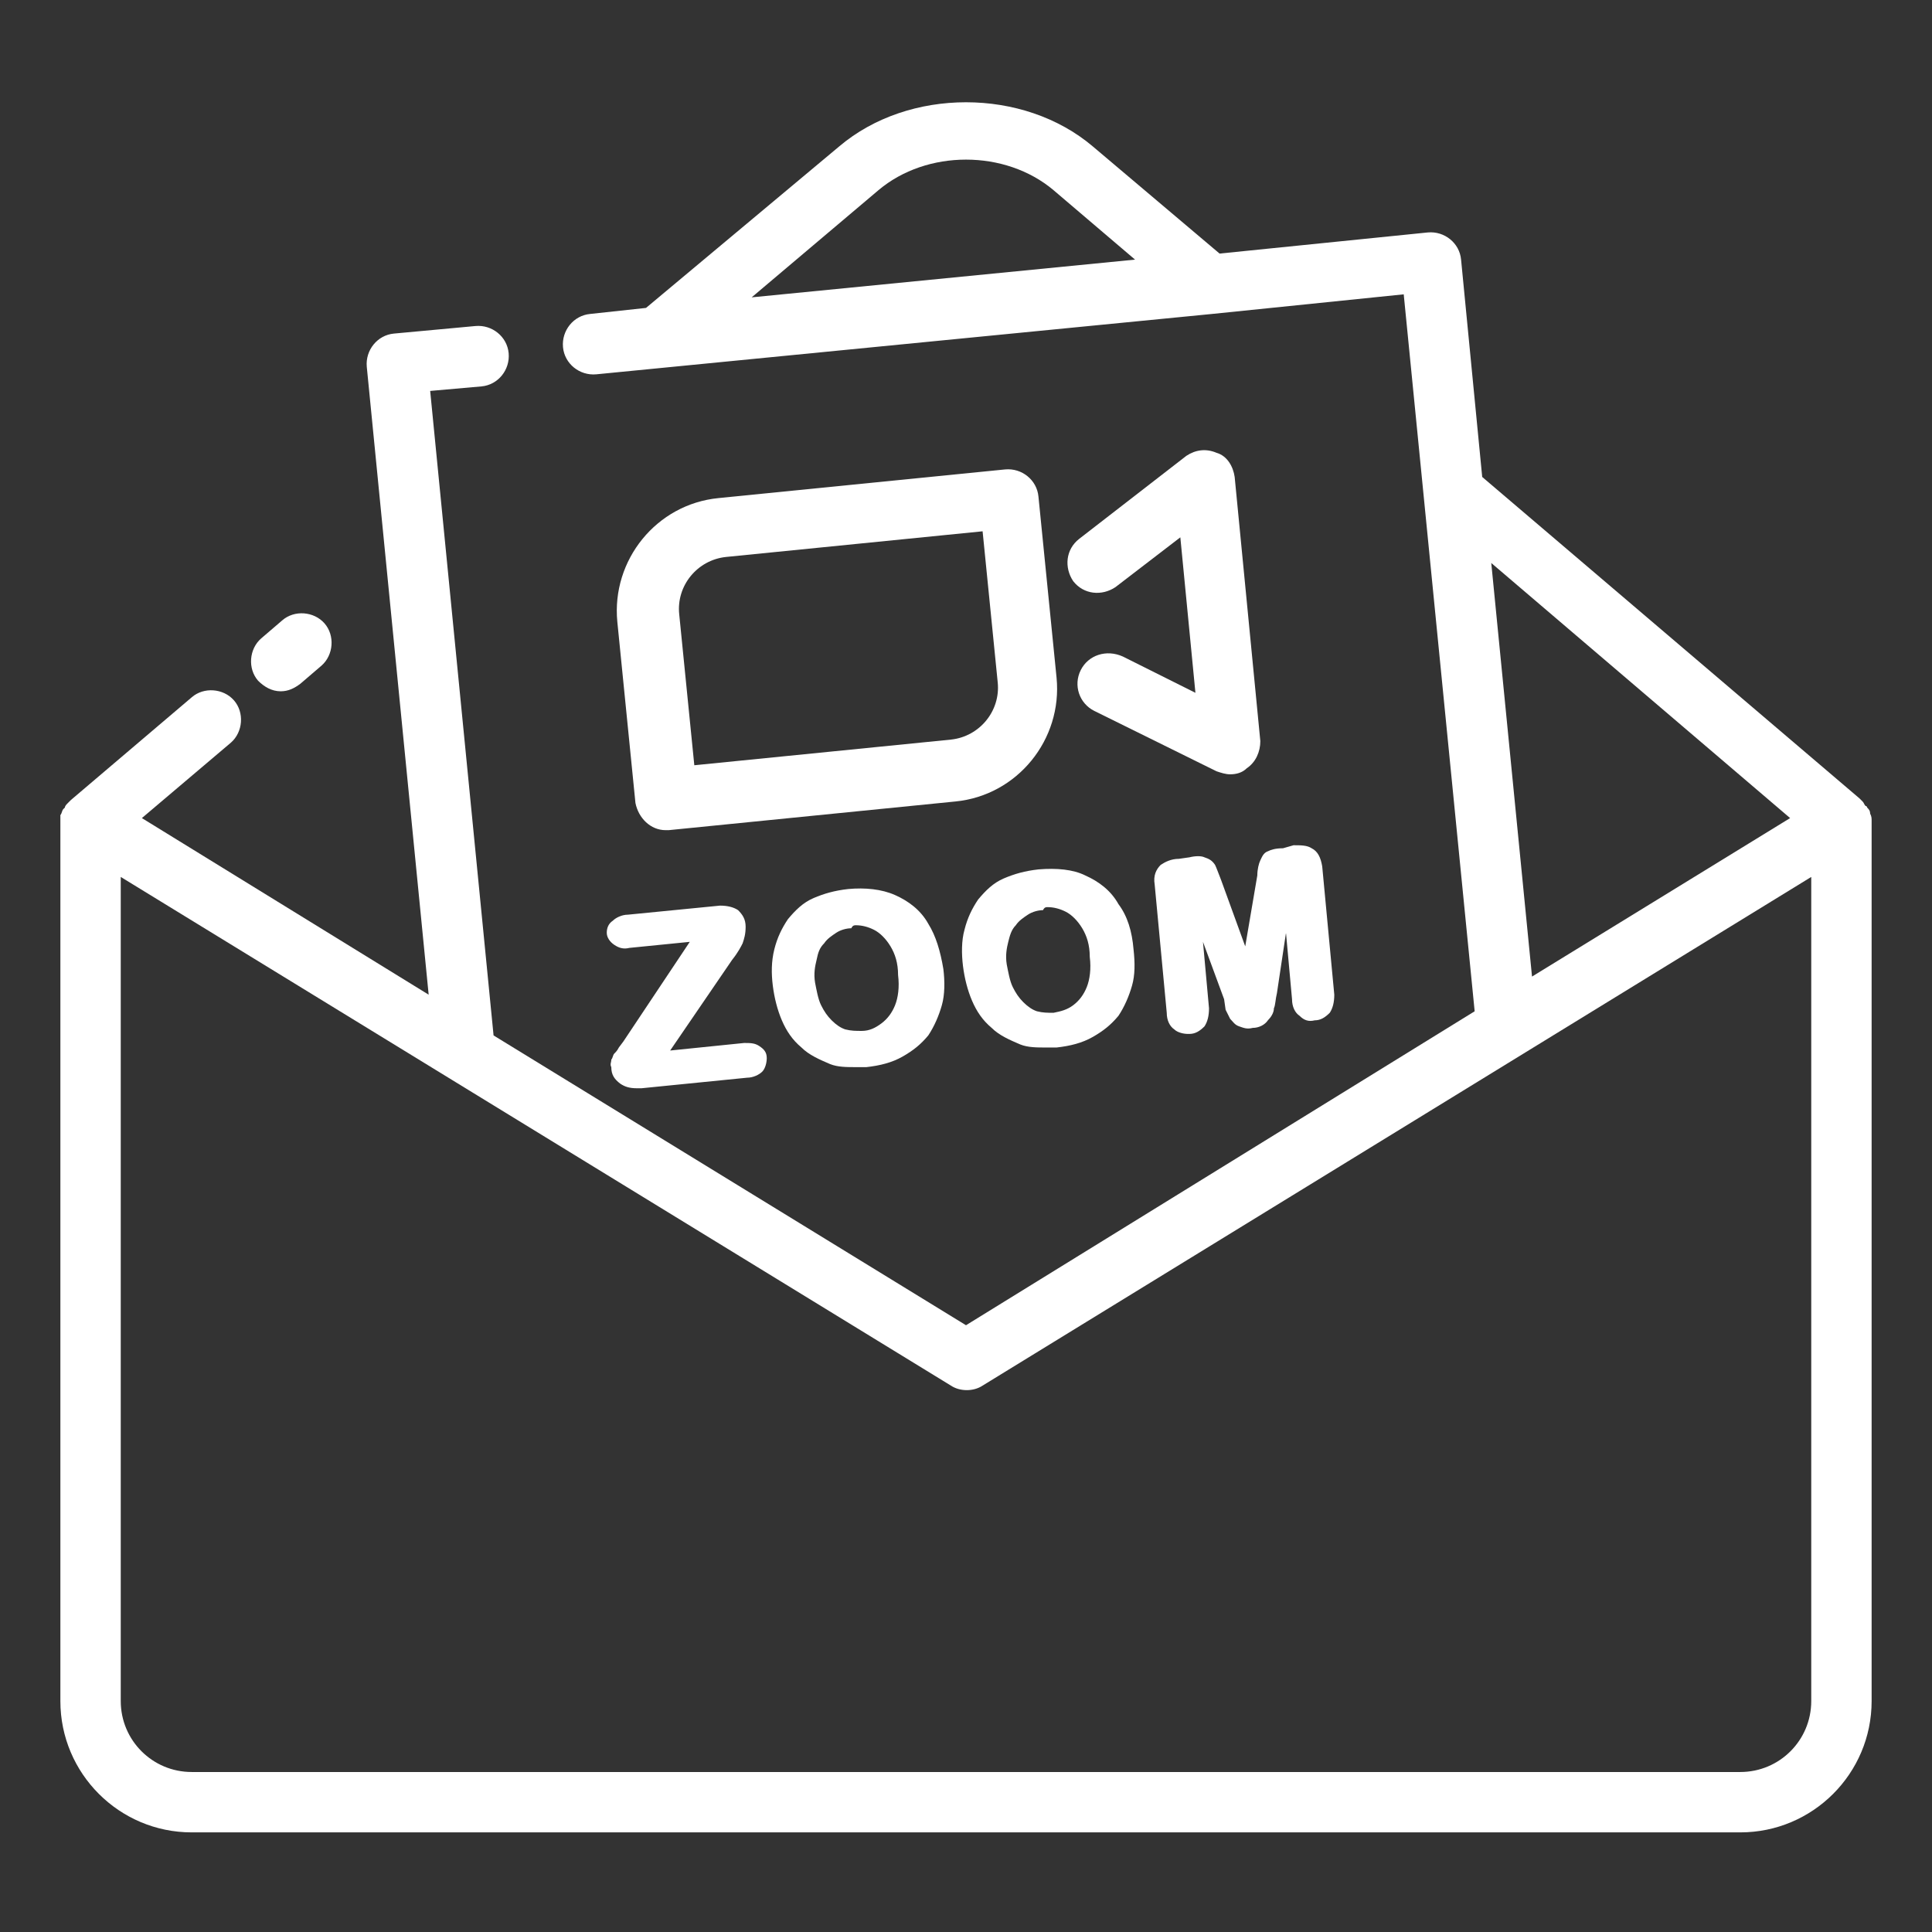<?xml version="1.0" encoding="utf-8"?>
<!-- Generator: Adobe Illustrator 24.3.0, SVG Export Plug-In . SVG Version: 6.00 Build 0)  -->
<svg version="1.1" id="Layer_1" xmlns="http://www.w3.org/2000/svg" xmlns:xlink="http://www.w3.org/1999/xlink" x="0px" y="0px"
	 viewBox="0 0 128 128" style="enable-background:new 0 0 128 128;" xml:space="preserve">
<rect x="0" y="0" width="128" height="128" fill="#333333" stroke="none"/>
<style type="text/css">
	.st0{display:none;}
	.st1{display:inline;opacity:0.1;enable-background:new    ;}
	.st2{fill:#FFFFFF;}
</style>
<g id="Layer_1_1_" class="st0">
	<path class="st1" d="M118.6,111.6c4.2-1.2,7.4-5,7.4-9.6V26c0-4.6-3.1-8.5-7.4-9.6c-0.5-1.7-1.3-3.1-2.5-4.3L128,0.2L127.8,0
		L116,11.9c-1.2-1.2-2.7-2-4.3-2.5c-1.2-4.2-5-7.4-9.6-7.4H26c-4.6,0-8.5,3.1-9.6,7.4c-1.7,0.5-3.1,1.3-4.3,2.5l-12-12l-0.2,0.2
		l12,11.9c-1.2,1.2-2,2.7-2.5,4.3C5.1,17.5,2,21.4,2,26v76c0,4.6,3.1,8.5,7.4,9.6c0.5,1.7,1.3,3.1,2.5,4.3L0,127.8l0.2,0.2L12,116.1
		c1.2,1.2,2.7,2,4.3,2.5c1.2,4.2,5,7.4,9.6,7.4h76c4.6,0,8.5-3.1,9.6-7.4c1.7-0.5,3.1-1.3,4.3-2.5l11.9,11.9l0.2-0.2L116.1,116
		C117.3,114.8,118.2,113.3,118.6,111.6z M118.4,111.4c-0.8,0.2-1.6,0.3-2.4,0.3h-4v-8.5c2.6-3.1,4.8-6.5,6.8-10.1V109
		C118.8,109.8,118.6,110.7,118.4,111.4z M112,102.8V25.2c2.6,3.2,4.8,6.6,6.8,10.3v57C116.8,96.2,114.6,99.6,112,102.8z M125.8,102
		c0,4.4-3,8.2-7,9.4c0.2-0.8,0.3-1.5,0.3-2.4V92.6c3.7-7,6-14.9,6.8-23.2V102H125.8z M119,92V36c4.3,8.4,6.8,17.9,6.8,28
		S123.3,83.6,119,92z M125.8,26v32.6c-0.7-8.3-3.1-16.1-6.8-23.2V19c0-0.8-0.1-1.6-0.3-2.4C122.8,17.8,125.8,21.6,125.8,26z
		 M118.8,19v15.9c-1.9-3.6-4.2-7-6.8-10.1v-8.5h4c0.8,0,1.7,0.1,2.4,0.3C118.6,17.3,118.8,18.2,118.8,19z M118.4,16.3
		c-0.8-0.2-1.5-0.3-2.4-0.3h-3.8l3.8-3.8C117.1,13.3,117.9,14.7,118.4,16.3z M115.8,12l-3.8,3.8V12c0-0.8-0.1-1.6-0.3-2.4
		C113.3,10.1,114.7,10.9,115.8,12z M111.8,12v4h-8.5c-3.1-2.6-6.5-4.8-10.1-6.8H109c0.8,0,1.7,0.1,2.4,0.3
		C111.6,10.3,111.8,11.2,111.8,12z M24.9,111.8c-1.5-1.3-3-2.6-4.4-4L64,64.2l43.5,43.5c-1.4,1.4-2.9,2.8-4.4,4H24.9V111.8z
		 M102.8,112c-3.2,2.6-6.6,4.8-10.3,6.8h-57c-3.7-1.9-7.1-4.2-10.3-6.8H102.8z M103.1,16.2c1.5,1.3,3,2.6,4.4,4L64,63.8L20.5,20.3
		c1.4-1.4,2.9-2.8,4.4-4L103.1,16.2L103.1,16.2z M25.2,16c3.2-2.6,6.6-4.8,10.3-6.8h57c3.7,1.9,7.1,4.2,10.3,6.8H25.2z M103.5,16.2
		h8l-3.8,3.8C106.4,18.7,105,17.5,103.5,16.2z M20.3,20.1l-3.8-3.8h8C23,17.5,21.6,18.7,20.3,20.1z M20.1,20.3
		c-1.3,1.3-2.6,2.7-3.8,4.2v-8L20.1,20.3z M20.3,20.5L63.8,64l-43.5,43.5c-1.4-1.4-2.8-2.9-4-4.4V24.9
		C17.5,23.3,18.9,21.9,20.3,20.5z M20.1,107.7l-3.8,3.8v-8C17.5,105,18.7,106.4,20.1,107.7z M20.3,107.9c1.3,1.3,2.7,2.6,4.2,3.8h-8
		L20.3,107.9z M107.7,107.9l3.8,3.8h-8C105,110.5,106.4,109.3,107.7,107.9z M107.9,107.7c1.3-1.3,2.6-2.7,3.8-4.2v8L107.9,107.7z
		 M107.7,107.5L64.2,64l43.5-43.5c1.4,1.4,2.8,2.9,4,4.4v78.2C110.5,104.7,109.1,106.1,107.7,107.5z M107.9,20.3l3.8-3.8v8
		C110.5,23,109.3,21.6,107.9,20.3z M102,2.2c4.4,0,8.2,3,9.4,7C110.6,9.1,109.8,9,109,9H92.6c-7-3.7-14.9-6-23.2-6.8
		C69.4,2.2,102,2.2,102,2.2z M92,9H36c8.4-4.3,17.9-6.8,28-6.8S83.6,4.7,92,9z M26,2.2h32.6C50.3,3,42.4,5.3,35.4,9H19
		c-0.8,0-1.6,0.1-2.4,0.3C17.8,5.2,21.6,2.2,26,2.2z M16.6,9.6c0.8-0.2,1.6-0.3,2.4-0.3h15.9c-3.6,1.9-7,4.2-10.1,6.8h-8.5v-4
		C16.2,11.2,16.4,10.3,16.6,9.6z M16.3,9.6C16.1,10.4,16,11.2,16,12v3.8L12.2,12C13.3,10.9,14.7,10.1,16.3,9.6z M12,12.2l3.8,3.8H12
		c-0.8,0-1.6,0.1-2.4,0.3C10.1,14.7,10.9,13.3,12,12.2z M9.6,16.6c0.8-0.2,1.6-0.3,2.4-0.3h4v8.5c-2.6,3.1-4.8,6.5-6.8,10.1V19
		C9.2,18.2,9.4,17.3,9.6,16.6z M16,25.2v77.6c-2.6-3.2-4.8-6.6-6.8-10.3v-57C11.2,31.8,13.4,28.4,16,25.2z M2.2,26
		c0-4.4,3-8.2,7-9.4C9.1,17.4,9,18.2,9,19v16.4c-3.7,7-6,14.9-6.8,23.2C2.2,58.6,2.2,26,2.2,26z M9,36v56c-4.3-8.4-6.8-17.9-6.8-28
		S4.7,44.4,9,36z M2.2,102V69.4C3,77.7,5.3,85.6,9,92.6V109c0,0.8,0.1,1.6,0.3,2.4C5.2,110.2,2.2,106.4,2.2,102z M9.2,109V93.1
		c1.9,3.6,4.2,7,6.8,10.1v8.5h-4c-0.8,0-1.7-0.1-2.4-0.3C9.4,110.7,9.2,109.8,9.2,109z M12,115.8c-1.1-1.1-1.9-2.5-2.4-4.1
		c0.8,0.2,1.5,0.3,2.4,0.3h3.8L12,115.8z M12.2,116l3.8-3.8v3.8c0,0.8,0.1,1.6,0.3,2.4C14.7,117.9,13.3,117.1,12.2,116z M16.2,116
		v-4h8.5c3.1,2.6,6.5,4.8,10.1,6.8H19c-0.8,0-1.7-0.1-2.4-0.3C16.4,117.7,16.2,116.8,16.2,116z M26,125.8c-4.4,0-8.2-3-9.4-7
		c0.8,0.2,1.5,0.3,2.4,0.3h16.4c7,3.7,14.9,6,23.2,6.8H26V125.8z M36,119h56c-8.4,4.3-17.9,6.8-28,6.8S44.4,123.3,36,119z
		 M102,125.8H69.4c8.3-0.7,16.1-3.1,23.2-6.8H109c0.8,0,1.6-0.1,2.4-0.3C110.2,122.8,106.4,125.8,102,125.8z M111.4,118.4
		c-0.8,0.2-1.6,0.3-2.4,0.3H93.1c3.6-1.9,7-4.2,10.1-6.8h8.5v4C111.8,116.8,111.6,117.7,111.4,118.4z M111.7,118.4
		c0.2-0.8,0.3-1.5,0.3-2.4v-3.8l3.8,3.8C114.7,117.1,113.3,117.9,111.7,118.4z M112.2,112h3.8c0.8,0,1.6-0.1,2.4-0.3
		c-0.5,1.6-1.3,3-2.4,4.1L112.2,112z"/>
</g>
<g>
	<path class="st2" d="M40.2,61.8c0,0.3,0.2,0.6,0.5,0.8s0.6,0.3,1,0.2l4-0.4L41.3,69L41,69.4c-0.1,0.2-0.2,0.3-0.3,0.4
		s-0.1,0.3-0.2,0.4c0,0.2-0.1,0.3,0,0.5c0,0.5,0.2,0.8,0.6,1.1c0.3,0.2,0.6,0.3,1.1,0.3c0.1,0,0.2,0,0.3,0l7-0.7
		c0.4,0,0.8-0.2,1-0.4c0.2-0.2,0.3-0.6,0.3-0.9c0-0.4-0.2-0.6-0.5-0.8c-0.3-0.2-0.6-0.2-1-0.2l-4.9,0.5l4.1-6
		c0.4-0.5,0.6-0.9,0.7-1.1c0.1-0.3,0.2-0.6,0.2-1.1s-0.2-0.8-0.5-1.1c-0.3-0.2-0.7-0.3-1.2-0.3l-6.1,0.6c-0.4,0-0.8,0.2-1,0.4
		C40.3,61.2,40.2,61.5,40.2,61.8z"/>
	<path class="st2" d="M61.5,61.2c-0.5-0.9-1.3-1.5-2.2-1.9s-2-0.5-3.1-0.4c-0.9,0.1-1.6,0.3-2.3,0.6s-1.2,0.8-1.7,1.4
		c-0.4,0.6-0.7,1.2-0.9,2s-0.2,1.6-0.1,2.4c0.1,0.8,0.3,1.6,0.6,2.3c0.3,0.7,0.7,1.3,1.3,1.8c0.5,0.5,1.2,0.8,1.9,1.1
		c0.5,0.2,1.1,0.2,1.7,0.2c0.2,0,0.5,0,0.7,0c0.9-0.1,1.7-0.3,2.4-0.7c0.7-0.4,1.2-0.8,1.7-1.4c0.4-0.6,0.7-1.3,0.9-2
		s0.2-1.6,0.1-2.4C62.3,63,62,62,61.5,61.2L61.5,61.2z M56.7,61.3c0.4,0,0.8,0.1,1.2,0.3s0.8,0.6,1.1,1.1s0.5,1.1,0.5,1.9
		c0.1,0.8,0,1.5-0.2,2s-0.5,0.9-0.9,1.2c-0.4,0.3-0.8,0.5-1.3,0.5c-0.4,0-0.7,0-1.1-0.1c-0.3-0.1-0.6-0.3-0.9-0.6
		c-0.3-0.3-0.5-0.6-0.7-1s-0.3-1-0.4-1.5c-0.1-0.6,0-1.1,0.1-1.5c0.1-0.5,0.2-0.8,0.5-1.1c0.2-0.3,0.5-0.5,0.8-0.7s0.7-0.3,1-0.3
		C56.5,61.3,56.6,61.3,56.7,61.3z"/>
	<path class="st2" d="M68.8,57.6c-0.9,0.1-1.6,0.3-2.3,0.6c-0.7,0.3-1.2,0.8-1.7,1.4c-0.4,0.6-0.7,1.2-0.9,2
		c-0.2,0.7-0.2,1.6-0.1,2.4c0.1,0.8,0.3,1.6,0.6,2.3c0.3,0.7,0.7,1.3,1.3,1.8c0.5,0.5,1.2,0.8,1.9,1.1c0.5,0.2,1.1,0.2,1.7,0.2
		c0.2,0,0.5,0,0.7,0c0.9-0.1,1.7-0.3,2.4-0.7c0.7-0.4,1.2-0.8,1.7-1.4c0.4-0.6,0.7-1.3,0.9-2c0.2-0.7,0.2-1.5,0.1-2.4
		c-0.1-1.2-0.4-2.2-1-3c-0.5-0.9-1.3-1.5-2.2-1.9C71.1,57.6,70,57.5,68.8,57.6z M69.4,60.1c0.4,0,0.8,0.1,1.2,0.3
		c0.4,0.2,0.8,0.6,1.1,1.1c0.3,0.5,0.5,1.1,0.5,1.9c0.1,0.8,0,1.5-0.2,2s-0.5,0.9-0.9,1.2c-0.4,0.3-0.8,0.4-1.3,0.5
		c-0.4,0-0.7,0-1.1-0.1c-0.3-0.1-0.6-0.3-0.9-0.6c-0.3-0.3-0.5-0.6-0.7-1s-0.3-1-0.4-1.5c-0.1-0.6,0-1.1,0.1-1.5s0.2-0.8,0.5-1.1
		c0.2-0.3,0.5-0.5,0.8-0.7s0.7-0.3,1-0.3C69.2,60.1,69.3,60.1,69.4,60.1z"/>
	<path class="st2" d="M81.2,66.9c0.1,0.2,0.2,0.4,0.3,0.6c0.2,0.2,0.3,0.4,0.6,0.5c0.3,0.1,0.5,0.2,0.9,0.1c0.4,0,0.8-0.2,1-0.5
		c0.2-0.2,0.4-0.5,0.4-0.8c0.1-0.2,0.1-0.6,0.2-1l0.6-4l0.4,4.4c0,0.5,0.2,0.9,0.5,1.1c0.3,0.3,0.6,0.4,1,0.3c0.4,0,0.7-0.2,1-0.5
		c0.2-0.3,0.3-0.7,0.3-1.2l-0.8-8.5c-0.1-0.6-0.3-1-0.7-1.2C86.6,56,86.2,56,85.7,56L85,56.2c-0.5,0-0.8,0.1-1,0.2
		c-0.3,0.1-0.4,0.4-0.5,0.6c-0.1,0.2-0.2,0.6-0.2,1l-0.8,4.7l-1.6-4.4c-0.2-0.5-0.3-0.8-0.4-1c-0.2-0.3-0.4-0.4-0.7-0.5
		c-0.2-0.1-0.6-0.1-1,0l-0.7,0.1c-0.5,0-0.9,0.2-1.2,0.4c-0.3,0.3-0.5,0.7-0.4,1.3l0.8,8.5c0,0.5,0.2,0.9,0.5,1.1
		c0.2,0.2,0.6,0.3,0.9,0.3h0.1c0.4,0,0.7-0.2,1-0.5c0.2-0.3,0.3-0.7,0.3-1.2l-0.4-4.4l1.4,3.8L81.2,66.9z"/>
	<path class="st2" d="M18.6,45.8c0.5,0,0.9-0.2,1.3-0.5l1.4-1.2c0.8-0.7,0.9-2,0.2-2.8s-2-0.9-2.8-0.2l-1.4,1.2
		c-0.8,0.7-0.9,2-0.2,2.8C17.5,45.5,18,45.8,18.6,45.8z"/>
	<path class="st2" d="M123.9,53.9c0-0.2-0.1-0.3-0.2-0.4c0,0,0-0.1-0.1-0.1c-0.1-0.1-0.1-0.2-0.2-0.3l-0.1-0.1c0,0,0,0-0.1-0.1
		l-25-21.3l-1.4-14.4c-0.1-1.1-1.1-1.9-2.2-1.8l-13.8,1.4l-8.4-7.1c-4.6-3.9-12.2-3.9-16.8,0L42.8,20.4l-3.7,0.4
		c-1.1,0.1-1.9,1.1-1.8,2.2c0.1,1.1,1.1,1.9,2.2,1.8l40.8-4L93,19.5L97.7,67L64,87.8L32.7,68.6l-4.2-42.7l3.4-0.3
		c1.1-0.1,1.9-1.1,1.8-2.2s-1.1-1.9-2.2-1.8l-5.4,0.5c-1.1,0.1-1.9,1.1-1.8,2.2l4.1,41.6l-19-11.7l5.9-5c0.8-0.7,0.9-2,0.2-2.8
		s-2-0.9-2.8-0.2l-8,6.8c0,0,0,0-0.1,0.1l-0.1,0.1c-0.1,0.1-0.2,0.2-0.2,0.3l-0.1,0.1C4.1,53.7,4.1,53.9,4,54c0,0.1,0,0.3,0,0.4
		c0,0,0,0,0,0.1v58.2c0,4.8,3.9,8.7,8.7,8.7h102.6c4.8,0,8.7-3.9,8.7-8.7V54.4l0,0C124,54.2,124,54.1,123.9,53.9z M49.8,19.7
		l8.4-7.1c3.2-2.7,8.4-2.7,11.6,0l5.4,4.6L49.8,19.7z M118.6,54.2l-17.1,10.5l-2.7-27.4L118.6,54.2z M120,112.7
		c0,2.6-2.1,4.7-4.7,4.7H12.7c-2.6,0-4.7-2.1-4.7-4.7V58.1l55,33.7c0.6,0.4,1.5,0.4,2.1,0L120,58.1V112.7z"/>
	<path class="st2" d="M68.8,32.9c-0.1-1.1-1.1-1.9-2.2-1.8l-19,1.9c-4.1,0.4-7.1,4.1-6.7,8.2l1.2,12c0.2,1,1,1.8,2,1.8
		c0.1,0,0.1,0,0.2,0l19-1.9c4.1-0.4,7.1-4.1,6.7-8.2L68.8,32.9z M63,49l-17,1.7l-1-10c-0.2-1.9,1.2-3.6,3.1-3.8l17-1.7l1,10
		C66.3,47.1,64.9,48.8,63,49z"/>
	<path class="st2" d="M80.6,30c-0.7-0.3-1.4-0.2-2,0.2l-7.1,5.5c-0.9,0.7-1,1.9-0.4,2.8c0.7,0.9,1.9,1,2.8,0.4l4.3-3.3l1,10.3
		l-4.8-2.4c-1.1-0.5-2.3-0.1-2.8,0.9s-0.1,2.2,0.9,2.7l8.1,4c0.3,0.1,0.6,0.2,0.9,0.2c0.4,0,0.8-0.1,1.1-0.4
		c0.6-0.4,0.9-1.1,0.9-1.8l-1.7-17.5C81.7,30.9,81.3,30.2,80.6,30z"/>
</g>
</svg>
